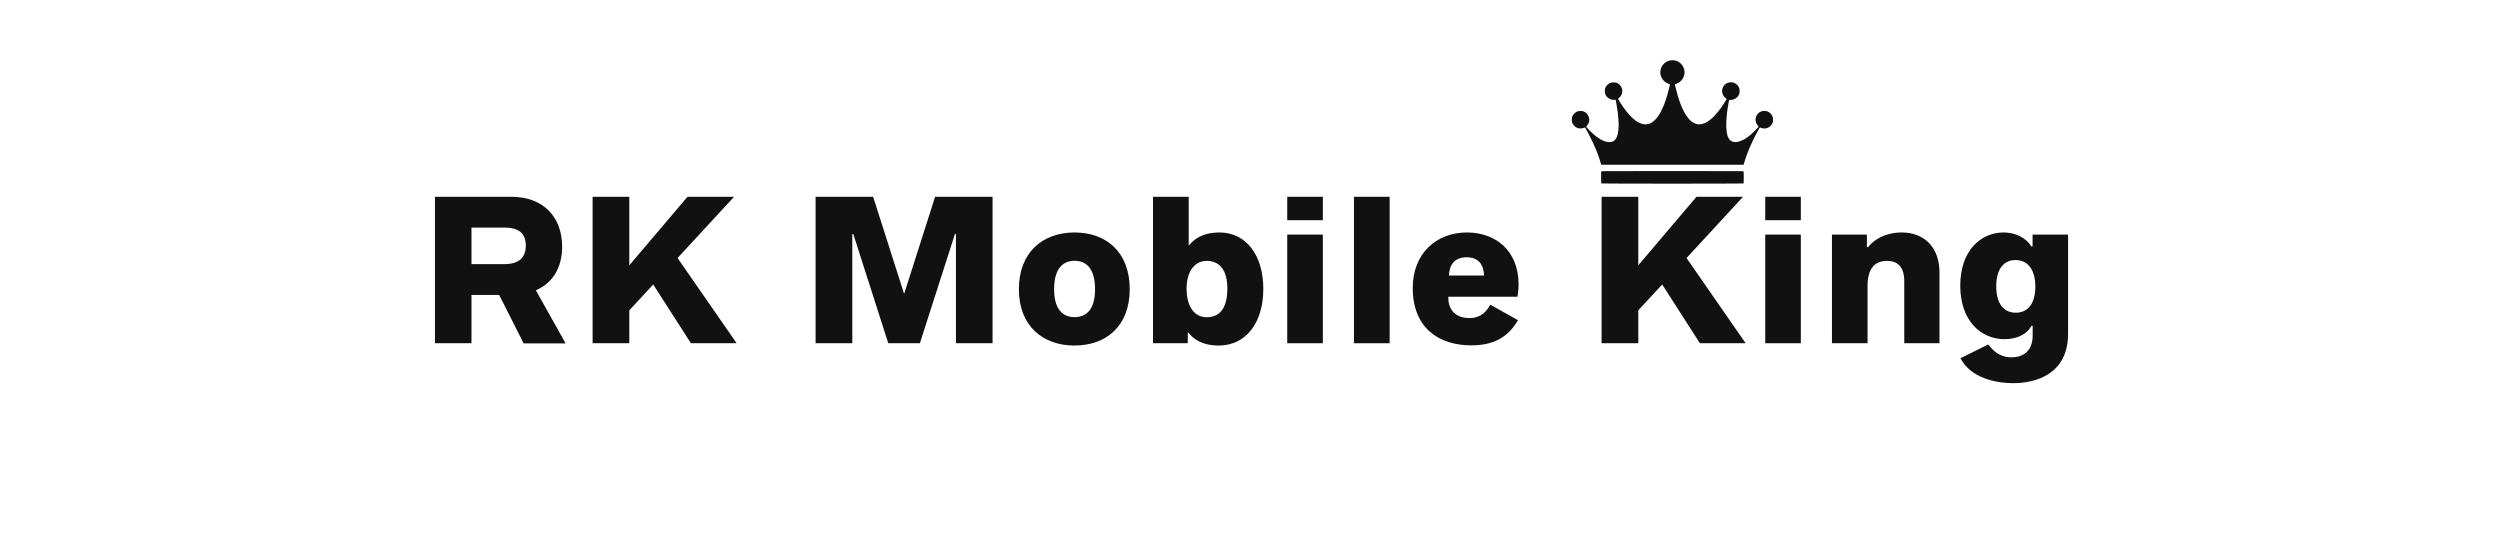 <svg xmlns="http://www.w3.org/2000/svg" xmlns:xlink="http://www.w3.org/1999/xlink" width="4032" zoomAndPan="magnify" viewBox="0 0 3024 648" height="864" preserveAspectRatio="xMidYMid meet" version="1.0"><defs><g/></defs><g fill="rgb(6.67%, 6.67%, 6.67%)" fill-opacity="1"><g transform="translate(507.053, 415.172)"><g><path d="M 177.141 0.223 L 141.109 -64.031 C 161.414 -72.73 172.902 -91.25 172.902 -116.793 C 172.902 -152.379 150.48 -177.141 111.438 -177.141 L 19.074 -177.141 L 19.074 0 L 63.25 0 L 63.25 -58.453 L 96.715 -58.453 L 126.387 0.223 Z M 63.25 -139.883 L 103.074 -139.883 C 121.254 -139.883 128.953 -132.297 128.953 -118.133 C 128.953 -104.633 121.812 -95.711 103.074 -95.711 L 63.25 -95.711 Z M 63.25 -139.883 "/></g></g></g><g fill="rgb(6.67%, 6.67%, 6.67%)" fill-opacity="1"><g transform="translate(697.519, 415.172)"><g><path d="M 138.211 0 L 193.539 0 L 122.035 -103.074 L 190.418 -177.141 L 134.082 -177.141 L 63.695 -94.262 L 63.695 -177.141 L 19.297 -177.141 L 19.297 0 L 63.695 0 L 63.695 -39.824 L 92.586 -71.059 Z M 138.211 0 "/></g></g></g><g fill="rgb(6.67%, 6.67%, 6.67%)" fill-opacity="1"><g transform="translate(899.362, 415.172)"><g/></g></g><g fill="rgb(6.67%, 6.67%, 6.67%)" fill-opacity="1"><g transform="translate(967.234, 415.172)"><g><path d="M 163.867 -177.141 L 126.387 -59.68 L 88.906 -177.141 L 19.297 -177.141 L 19.297 0 L 63.695 0 L 63.695 -132.074 L 64.922 -132.074 L 107.199 0 L 145.461 0 L 187.852 -132.074 L 189.078 -132.074 L 189.078 0 L 233.363 0 L 233.363 -177.141 Z M 163.867 -177.141 "/></g></g></g><g fill="rgb(6.67%, 6.67%, 6.67%)" fill-opacity="1"><g transform="translate(1226.749, 415.172)"><g><path d="M 72.953 2.789 C 111.105 2.789 139.773 -20.637 139.773 -65.258 C 139.773 -110.547 111.105 -133.973 72.953 -133.973 C 34.914 -133.973 5.688 -110.434 5.688 -65.258 C 5.688 -20.637 34.914 2.789 72.953 2.789 Z M 73.066 -31.57 C 59.234 -31.57 48.301 -40.383 48.301 -65.258 C 48.301 -90.691 59.234 -99.727 73.066 -99.727 C 86.898 -99.727 97.828 -90.691 97.828 -65.258 C 97.828 -40.383 86.898 -31.57 73.066 -31.57 Z M 73.066 -31.57 "/></g></g></g><g fill="rgb(6.67%, 6.67%, 6.67%)" fill-opacity="1"><g transform="translate(1379.288, 415.172)"><g><path d="M 94.93 2.789 C 127.391 2.789 148.809 -24.207 148.809 -65.703 C 148.809 -106.867 127.727 -133.973 95.82 -133.973 C 76.637 -133.973 65.926 -126.945 59.121 -118.578 L 58.562 -118.578 L 58.562 -177.141 L 15.395 -177.141 L 15.395 0 L 57.449 0 L 57.449 -12.828 L 58.23 -12.828 C 63.695 -5.578 74.293 2.789 94.93 2.789 Z M 80.203 -31.457 C 65.926 -31.457 56 -43.727 56 -66.148 C 56 -86.898 65.926 -99.613 80.203 -99.613 C 95.598 -99.613 105.305 -89.016 105.305 -66.148 C 105.305 -41.609 95.598 -31.457 80.203 -31.457 Z M 80.203 -31.457 "/></g></g></g><g fill="rgb(6.67%, 6.67%, 6.67%)" fill-opacity="1"><g transform="translate(1541.643, 415.172)"><g><path d="M 15.395 -148.809 L 58.453 -148.809 L 58.453 -177.141 L 15.395 -177.141 Z M 15.395 0 L 58.453 0 L 58.453 -131.406 L 15.395 -131.406 Z M 15.395 0 "/></g></g></g><g fill="rgb(6.67%, 6.67%, 6.67%)" fill-opacity="1"><g transform="translate(1622.343, 415.172)"><g><path d="M 15.395 0 L 58.562 0 L 58.562 -177.141 L 15.395 -177.141 Z M 15.395 0 "/></g></g></g><g fill="rgb(6.67%, 6.67%, 6.67%)" fill-opacity="1"><g transform="translate(1703.154, 415.172)"><g><path d="M 74.402 -30.453 C 54.438 -30.453 48.191 -43.949 48.746 -56.223 L 132.41 -56.223 C 133.527 -64.586 133.75 -67.043 133.75 -70.836 C 133.75 -113.559 104.301 -133.973 71.391 -133.973 C 33.801 -133.973 5.688 -108.316 5.688 -66.82 C 5.688 -18.516 37.145 2.566 76.523 2.566 C 101.957 2.566 120.363 -6.023 132.969 -27.887 L 99.504 -46.629 C 92.363 -33.355 82.992 -30.453 74.402 -30.453 Z M 70.836 -103.965 C 85.895 -103.965 91.695 -94.262 91.918 -81.879 L 49.418 -81.879 C 50.086 -93.926 55.328 -103.965 70.836 -103.965 Z M 70.836 -103.965 "/></g></g></g><g fill="rgb(6.67%, 6.67%, 6.67%)" fill-opacity="1"><g transform="translate(1850.115, 415.172)"><g/></g></g><g fill="rgb(6.67%, 6.67%, 6.67%)" fill-opacity="1"><g transform="translate(1917.987, 415.172)"><g><path d="M 138.211 0 L 193.539 0 L 122.035 -103.074 L 190.418 -177.141 L 134.082 -177.141 L 63.695 -94.262 L 63.695 -177.141 L 19.297 -177.141 L 19.297 0 L 63.695 0 L 63.695 -39.824 L 92.586 -71.059 Z M 138.211 0 "/></g></g></g><g fill="rgb(6.67%, 6.67%, 6.67%)" fill-opacity="1"><g transform="translate(2119.831, 415.172)"><g><path d="M 15.395 -148.809 L 58.453 -148.809 L 58.453 -177.141 L 15.395 -177.141 Z M 15.395 0 L 58.453 0 L 58.453 -131.406 L 15.395 -131.406 Z M 15.395 0 "/></g></g></g><g fill="rgb(6.67%, 6.67%, 6.67%)" fill-opacity="1"><g transform="translate(2200.531, 415.172)"><g><path d="M 15.395 0 L 58.453 0 L 58.453 -69.383 C 58.453 -91.473 68.27 -99.613 81.879 -99.613 C 94.594 -99.613 102.848 -92.699 102.848 -75.074 L 102.848 0 L 145.461 0 L 145.461 -85.672 C 145.461 -115.902 127.055 -133.973 99.949 -133.973 C 80.43 -133.973 66.484 -125.719 59.121 -116.234 L 57.672 -116.234 L 57.672 -131.406 L 15.395 -131.406 Z M 15.395 0 "/></g></g></g><g fill="rgb(6.67%, 6.67%, 6.67%)" fill-opacity="1"><g transform="translate(2365.451, 415.172)"><g><path d="M 69.609 48.301 C 97.16 48.301 136.09 37.48 136.09 -11.602 L 136.09 -131.406 L 93.145 -131.406 L 93.145 -117.129 L 91.695 -117.129 C 85.113 -127.613 72.508 -133.973 58.117 -133.973 C 31.457 -133.973 5.688 -113.223 5.688 -69.496 C 5.688 -27.105 30.676 -4.91 59.234 -4.91 C 75.406 -4.91 87.008 -11.711 91.805 -21.082 L 93.258 -21.082 L 93.258 -9.371 C 93.258 10.707 80.316 17.066 67.711 17.066 C 57.781 17.066 48.414 13.387 39.488 1.449 L 5.914 18.184 C 18.406 42.277 49.082 48.301 69.609 48.301 Z M 72.73 -36.922 C 58.23 -36.922 49.195 -47.965 49.195 -68.715 C 49.195 -89.797 58.34 -100.617 72.508 -100.617 C 87.23 -100.617 96.492 -89.016 96.492 -68.715 C 96.492 -47.188 87.008 -36.922 72.73 -36.922 Z M 72.73 -36.922 "/></g></g></g><path fill="rgb(6.67%, 6.67%, 6.67%)" d="M 2021.078 72.973 C 2019.617 73.105 2018.039 73.559 2016.617 74.262 C 2016.047 74.547 2015.441 74.91 2014.266 75.688 C 2012.938 76.562 2010.848 78.977 2010.07 80.57 C 2009.785 81.141 2009.484 81.77 2009.387 81.961 C 2009.273 82.148 2009.027 82.965 2008.82 83.766 C 2007.207 89.902 2009.785 96.418 2015.195 99.859 C 2016.105 100.449 2017.375 101.094 2017.605 101.094 C 2017.699 101.094 2018.059 101.207 2018.383 101.359 C 2018.723 101.492 2019.219 101.703 2019.52 101.816 C 2020.109 102.062 2020.148 102.273 2019.766 103.414 C 2019.617 103.867 2019.445 104.535 2019.367 104.895 C 2019.234 105.656 2018.629 108.145 2018.211 109.551 C 2018.059 110.062 2017.871 110.844 2017.758 111.262 C 2017.527 112.191 2016.961 114.262 2016.445 115.914 C 2016.238 116.602 2015.895 117.723 2015.688 118.426 C 2015.48 119.129 2015.27 119.793 2015.195 119.906 C 2015.137 120 2014.965 120.496 2014.816 120.988 C 2014.684 121.504 2014.34 122.492 2014.055 123.23 C 2013.789 123.953 2013.488 124.828 2013.371 125.168 C 2013.277 125.512 2013.07 126.023 2012.918 126.309 C 2012.766 126.594 2012.633 126.938 2012.633 127.07 C 2012.633 127.184 2012.5 127.527 2012.348 127.828 C 2012.215 128.113 2011.91 128.762 2011.684 129.254 C 2010.203 132.73 2008.875 135.395 2007.547 137.578 C 2007.32 137.938 2006.996 138.488 2006.824 138.812 C 2006.656 139.117 2006.445 139.422 2006.391 139.477 C 2006.332 139.535 2006.027 139.953 2005.707 140.43 C 2003.355 144.02 1999.977 147.25 1997.035 148.695 C 1996.484 148.98 1995.879 149.281 1995.688 149.379 C 1995.496 149.492 1994.684 149.758 1993.883 149.969 C 1991.93 150.5 1989.121 150.52 1987.207 150.043 C 1985.441 149.605 1982.898 148.637 1981.891 148.012 C 1981.742 147.914 1981.359 147.707 1981.039 147.535 C 1980.355 147.156 1978.418 145.902 1978.285 145.75 C 1978.23 145.691 1977.887 145.426 1977.527 145.18 C 1976.617 144.551 1973.504 141.738 1972.156 140.332 C 1969.746 137.844 1967.129 134.652 1964.301 130.738 C 1963.523 129.672 1961.152 126.156 1961.02 125.891 C 1960.961 125.797 1960.527 125.094 1960.051 124.371 C 1958.836 122.508 1958.418 121.805 1958.098 121.121 C 1957.965 120.801 1957.734 120.457 1957.621 120.398 C 1957.508 120.324 1957.414 119.98 1957.414 119.641 C 1957.414 119.164 1957.547 118.918 1957.906 118.672 C 1959.898 117.379 1961.305 115.309 1961.988 112.703 C 1962.766 109.723 1962.254 106.891 1960.41 104.02 C 1959.766 103.031 1957.867 101.305 1956.805 100.77 C 1954.719 99.746 1954.414 99.668 1951.719 99.668 C 1949.027 99.668 1948.781 99.727 1946.598 100.77 C 1945.516 101.305 1942.992 103.793 1942.441 104.895 C 1941.359 107.004 1941.188 107.727 1941.188 110.121 C 1941.188 112.496 1941.379 113.254 1942.402 115.25 C 1944.227 118.746 1948.93 121.254 1952.688 120.742 C 1954.246 120.531 1954.32 120.57 1954.547 121.938 C 1954.645 122.434 1954.812 123.328 1954.926 123.895 C 1955.117 124.941 1955.688 128.344 1956.086 130.832 C 1956.199 131.555 1956.391 132.848 1956.484 133.684 C 1956.578 134.52 1956.789 136.133 1956.957 137.293 C 1957.336 140.125 1957.984 148.941 1957.984 151.242 C 1957.984 153.652 1957.301 160.551 1956.922 161.902 C 1955.895 165.586 1955.289 166.973 1953.941 168.703 C 1951.551 171.762 1947.719 172.637 1942.422 171.305 C 1941.738 171.137 1940.922 170.887 1940.582 170.738 C 1940.258 170.586 1939.918 170.453 1939.824 170.453 C 1939.691 170.453 1937.09 169.16 1935.648 168.359 C 1934.852 167.926 1932.555 166.387 1931.703 165.719 C 1930.773 164.996 1930.734 164.98 1929.824 164.293 C 1927.242 162.355 1919.992 155.289 1918.855 153.578 C 1918.551 153.102 1918.551 153.082 1919.574 151.945 C 1920.961 150.387 1921.797 148.695 1922.215 146.547 C 1922.555 144.855 1922.555 144.723 1922.234 143.031 C 1921.512 139.176 1918.93 136.098 1915.289 134.727 C 1914.227 134.309 1913.73 134.254 1911.777 134.254 C 1909.84 134.254 1909.309 134.328 1908.266 134.707 C 1907.582 134.957 1906.898 135.277 1906.73 135.43 C 1906.578 135.562 1906.332 135.676 1906.199 135.676 C 1906.066 135.676 1905.27 136.379 1904.414 137.234 C 1901.871 139.801 1901.133 141.758 1901.301 145.445 C 1901.434 148.258 1902.098 149.871 1903.977 151.961 C 1906.598 154.871 1910.238 155.953 1914.434 155.078 C 1915.059 154.945 1915.668 154.754 1915.801 154.66 C 1915.914 154.547 1916.273 154.395 1916.598 154.301 C 1917.355 154.09 1917.488 154.281 1919.293 157.664 C 1919.672 158.367 1920.203 159.336 1920.469 159.809 C 1921.074 160.914 1926.293 171.363 1926.918 172.73 C 1927.375 173.758 1930.07 179.855 1930.543 180.996 C 1930.695 181.301 1930.98 182.082 1931.227 182.707 C 1931.453 183.336 1931.758 184.094 1931.91 184.418 C 1932.156 184.969 1932.5 185.883 1933.031 187.457 C 1933.18 187.875 1933.523 188.809 1933.789 189.547 C 1934.055 190.27 1934.395 191.258 1934.547 191.734 C 1935.25 194.016 1935.668 195.363 1935.973 196.484 C 1936.18 197.168 1936.445 198.062 1936.578 198.48 L 1936.824 199.238 L 2109.086 199.238 L 2109.543 197.719 C 2109.809 196.883 2110.188 195.59 2110.395 194.867 C 2110.605 194.129 2110.945 193.102 2111.137 192.59 C 2111.324 192.055 2111.496 191.504 2111.496 191.355 C 2111.496 191.203 2111.609 190.84 2111.762 190.574 C 2111.895 190.309 2112.066 189.832 2112.141 189.531 C 2112.293 188.922 2112.352 188.77 2114.457 183.371 C 2115.254 181.34 2116.105 179.191 2116.371 178.621 C 2116.848 177.578 2117.152 176.875 2117.758 175.488 C 2118.328 174.195 2119.012 172.73 2120.016 170.621 C 2120.547 169.5 2121.059 168.398 2121.172 168.152 C 2121.27 167.906 2121.438 167.562 2121.555 167.41 C 2121.648 167.258 2121.82 166.918 2121.934 166.652 C 2122.027 166.387 2122.199 166.043 2122.312 165.891 C 2122.406 165.738 2122.598 165.398 2122.691 165.129 C 2122.957 164.484 2126.145 158.48 2126.98 157.055 C 2127.227 156.637 2127.512 156.086 2127.625 155.82 C 2127.738 155.555 2128.043 155.078 2128.309 154.738 C 2128.781 154.109 2129.18 154.07 2129.996 154.605 C 2130.605 154.984 2132.863 155.441 2134.172 155.441 C 2136.164 155.441 2138.441 154.738 2140.148 153.578 C 2141.383 152.762 2143.035 150.84 2143.621 149.551 C 2143.926 148.863 2144.266 148.105 2144.379 147.859 C 2144.684 147.25 2144.684 142.348 2144.379 141.738 C 2144.266 141.492 2143.887 140.676 2143.566 139.953 C 2143.09 138.926 2142.598 138.281 2141.441 137.141 C 2140.625 136.344 2139.844 135.676 2139.73 135.676 C 2139.617 135.676 2139.371 135.562 2139.219 135.43 C 2139.047 135.297 2138.402 134.977 2137.777 134.727 C 2136.773 134.309 2136.355 134.254 2134.172 134.254 C 2131.895 134.254 2131.609 134.289 2130.375 134.805 C 2127.625 135.926 2126.355 137.066 2124.551 140.047 C 2124.059 140.867 2123.449 143.41 2123.449 144.684 C 2123.449 146.035 2123.98 148.277 2124.609 149.551 C 2124.836 150.023 2125.52 151.012 2126.125 151.754 L 2127.207 153.121 L 2126.828 153.75 C 2126.469 154.355 2119.961 160.969 2118.516 162.203 C 2115.84 164.484 2111.988 167.336 2110.262 168.285 C 2104.398 171.516 2099.996 172.523 2096.219 171.496 C 2092.066 170.375 2089.543 166.441 2088.629 159.621 C 2088.043 155.25 2087.891 151.488 2088.117 147.609 C 2088.648 139.289 2088.746 137.977 2089.012 136.531 C 2089.145 135.695 2089.332 134.367 2089.391 133.586 C 2089.465 132.809 2089.637 131.648 2089.77 131.023 C 2089.902 130.395 2090.074 129.332 2090.148 128.648 C 2090.207 127.965 2090.375 126.938 2090.527 126.367 C 2090.66 125.797 2090.832 124.867 2090.906 124.297 C 2091.059 122.965 2091.516 121.219 2091.762 120.969 C 2091.875 120.855 2092.52 120.801 2093.242 120.816 C 2095.422 120.934 2098.25 120.02 2100.109 118.613 C 2101.152 117.816 2102.445 116.371 2102.898 115.496 C 2104.191 112.969 2104.191 112.953 2104.191 110.121 C 2104.172 107.289 2104.227 107.461 2102.996 104.914 C 2101.723 102.309 2098.25 99.914 2095.234 99.574 C 2093.449 99.383 2091.285 99.613 2089.941 100.125 C 2088.934 100.504 2087.645 101.227 2087.281 101.57 C 2087.148 101.684 2086.809 102.008 2086.484 102.273 C 2085.082 103.449 2083.793 105.672 2083.316 107.668 C 2082.652 110.539 2083.129 113.086 2084.875 116.145 C 2085.215 116.75 2087.055 118.574 2087.625 118.879 C 2088.328 119.242 2088.629 119.848 2088.328 120.211 C 2088.211 120.363 2087.965 120.742 2087.797 121.047 C 2087.168 122.188 2086.164 123.82 2085.555 124.695 C 2085.215 125.188 2084.93 125.645 2084.93 125.703 C 2084.93 125.797 2082.844 128.895 2081.816 130.32 C 2081.137 131.27 2079.691 133.207 2079.484 133.492 C 2075.441 138.586 2072.102 142.121 2069.086 144.512 C 2066.941 146.223 2066.031 146.891 2065.84 146.891 C 2065.766 146.891 2065.555 147.004 2065.402 147.156 C 2064.988 147.535 2062.234 148.98 2061.93 148.98 C 2061.797 148.98 2061.438 149.113 2061.117 149.281 C 2060.566 149.586 2059.332 149.891 2056.941 150.328 C 2055.367 150.613 2052.102 150.176 2050.488 149.453 C 2047.016 147.934 2044.57 146.016 2042.062 142.898 C 2039.578 139.801 2038.023 137.273 2035.898 132.922 C 2034.551 130.148 2034.379 129.805 2033.695 128.078 C 2033.469 127.508 2033.109 126.672 2032.918 126.215 C 2032.727 125.777 2032.559 125.32 2032.559 125.227 C 2032.559 125.133 2032.461 124.828 2032.348 124.523 C 2031.645 122.812 2030.242 118.613 2029.617 116.391 C 2029.465 115.859 2029.18 114.832 2028.973 114.109 C 2027.773 109.93 2027.414 108.602 2026.75 105.656 C 2026.598 104.969 2026.332 103.965 2026.18 103.414 C 2026.012 102.859 2025.914 102.293 2025.973 102.156 C 2026.031 102.023 2026.617 101.723 2027.281 101.492 C 2030.812 100.238 2033.375 98.281 2035.25 95.375 C 2036.258 93.836 2036.695 92.77 2037.227 90.645 C 2037.777 88.418 2037.793 86.73 2037.301 84.582 C 2036.656 81.883 2035.898 80.23 2034.438 78.387 C 2032.559 76.012 2030.449 74.527 2027.395 73.445 C 2026.637 73.18 2023.43 72.742 2022.785 72.82 C 2022.691 72.82 2021.91 72.895 2021.078 72.973 Z M 2021.078 72.973 " fill-opacity="1" fill-rule="nonzero"/><path fill="rgb(6.67%, 6.67%, 6.67%)" d="M 1936.918 207.297 C 1936.637 207.867 1936.652 221.605 1936.957 221.91 C 1937.281 222.23 2108.668 222.23 2108.992 221.91 C 2109.16 221.738 2109.219 219.855 2109.219 214.613 C 2109.219 208.438 2109.18 207.484 2108.914 207.238 C 2108.648 206.953 2100.566 206.934 2022.879 206.934 C 1938.285 206.934 1937.129 206.934 1936.918 207.297 Z M 1936.918 207.297 " fill-opacity="1" fill-rule="nonzero"/></svg>